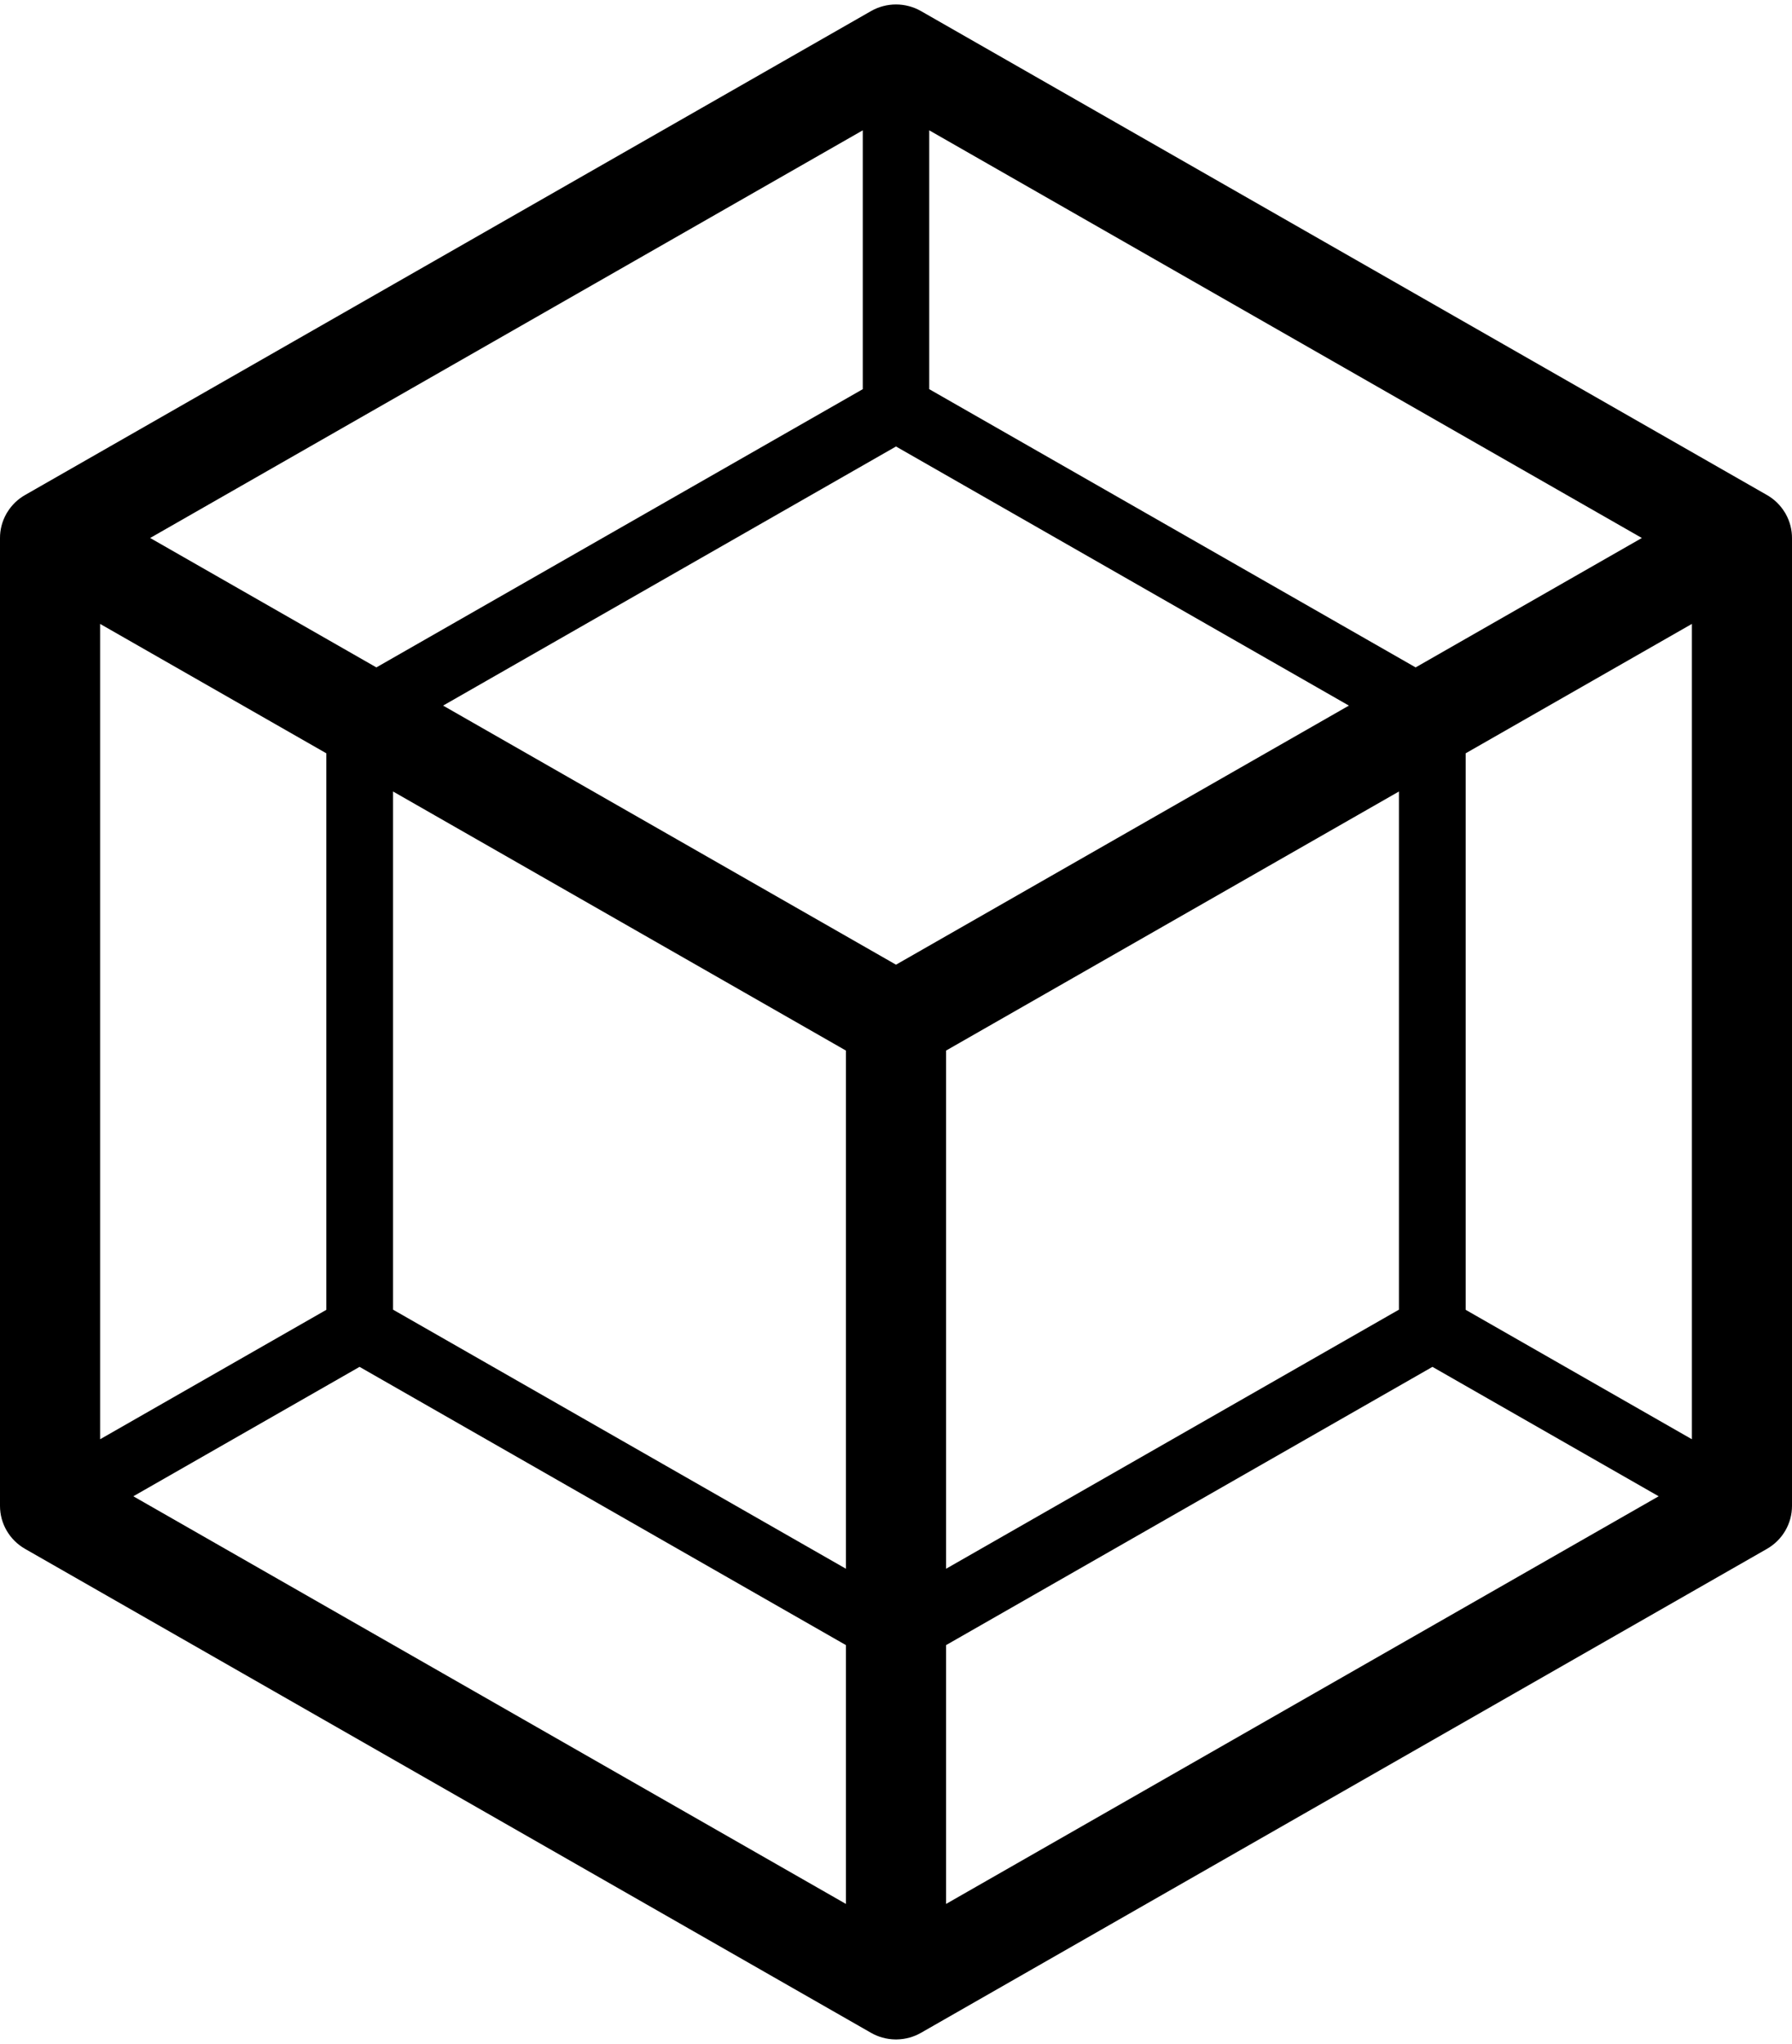 <svg width="228" height="260" viewBox="0 0 229 260" fill="none" xmlns="http://www.w3.org/2000/svg">
<path fill-rule="evenodd" clip-rule="evenodd" d="M3.219 62.667C2.298 63.188 1.495 63.945 0.913 64.908L0.881 64.958L0.857 64.998L0.817 65.07L0.804 65.091C0.254 66.073 -0.006 67.14 0 68.192V191.831C0 194.095 1.22 196.186 3.198 197.318L111.281 259.138C112.197 259.668 113.259 259.979 114.391 259.998H114.453L114.5 260L114.583 259.998H114.609C115.741 259.979 116.802 259.668 117.719 259.138L225.802 197.318C227.78 196.186 229 194.095 229 191.831V68.192C229.006 67.14 228.746 66.073 228.196 65.091L228.164 65.034L228.143 64.998L228.102 64.929L228.087 64.908C227.505 63.945 226.701 63.188 225.781 62.667L117.698 0.849C115.719 -0.283 113.28 -0.283 111.302 0.849L3.219 62.667ZM120.896 209.619V242.688L211.961 190.602L183.053 174.067L120.896 209.619ZM17.038 190.602L108.104 242.688V209.619L45.948 174.067L17.038 190.602ZM178.771 100.555L120.896 133.657V199.863L178.771 166.759V100.555ZM50.228 166.759L108.104 199.863V133.657L50.228 100.555V166.759ZM187.299 95.676V166.78L216.208 183.316V79.143L187.299 95.676ZM12.792 183.316L41.701 166.78V95.676L12.792 79.143V183.316ZM56.624 89.581L114.5 122.683L172.376 89.581L114.5 56.476L56.624 89.581ZM118.747 49.152L180.903 84.701L209.812 68.166L118.747 16.081V49.152ZM19.188 68.166L48.097 84.701L110.253 49.152V16.081L19.188 68.166Z" fill="black"/>
</svg>
